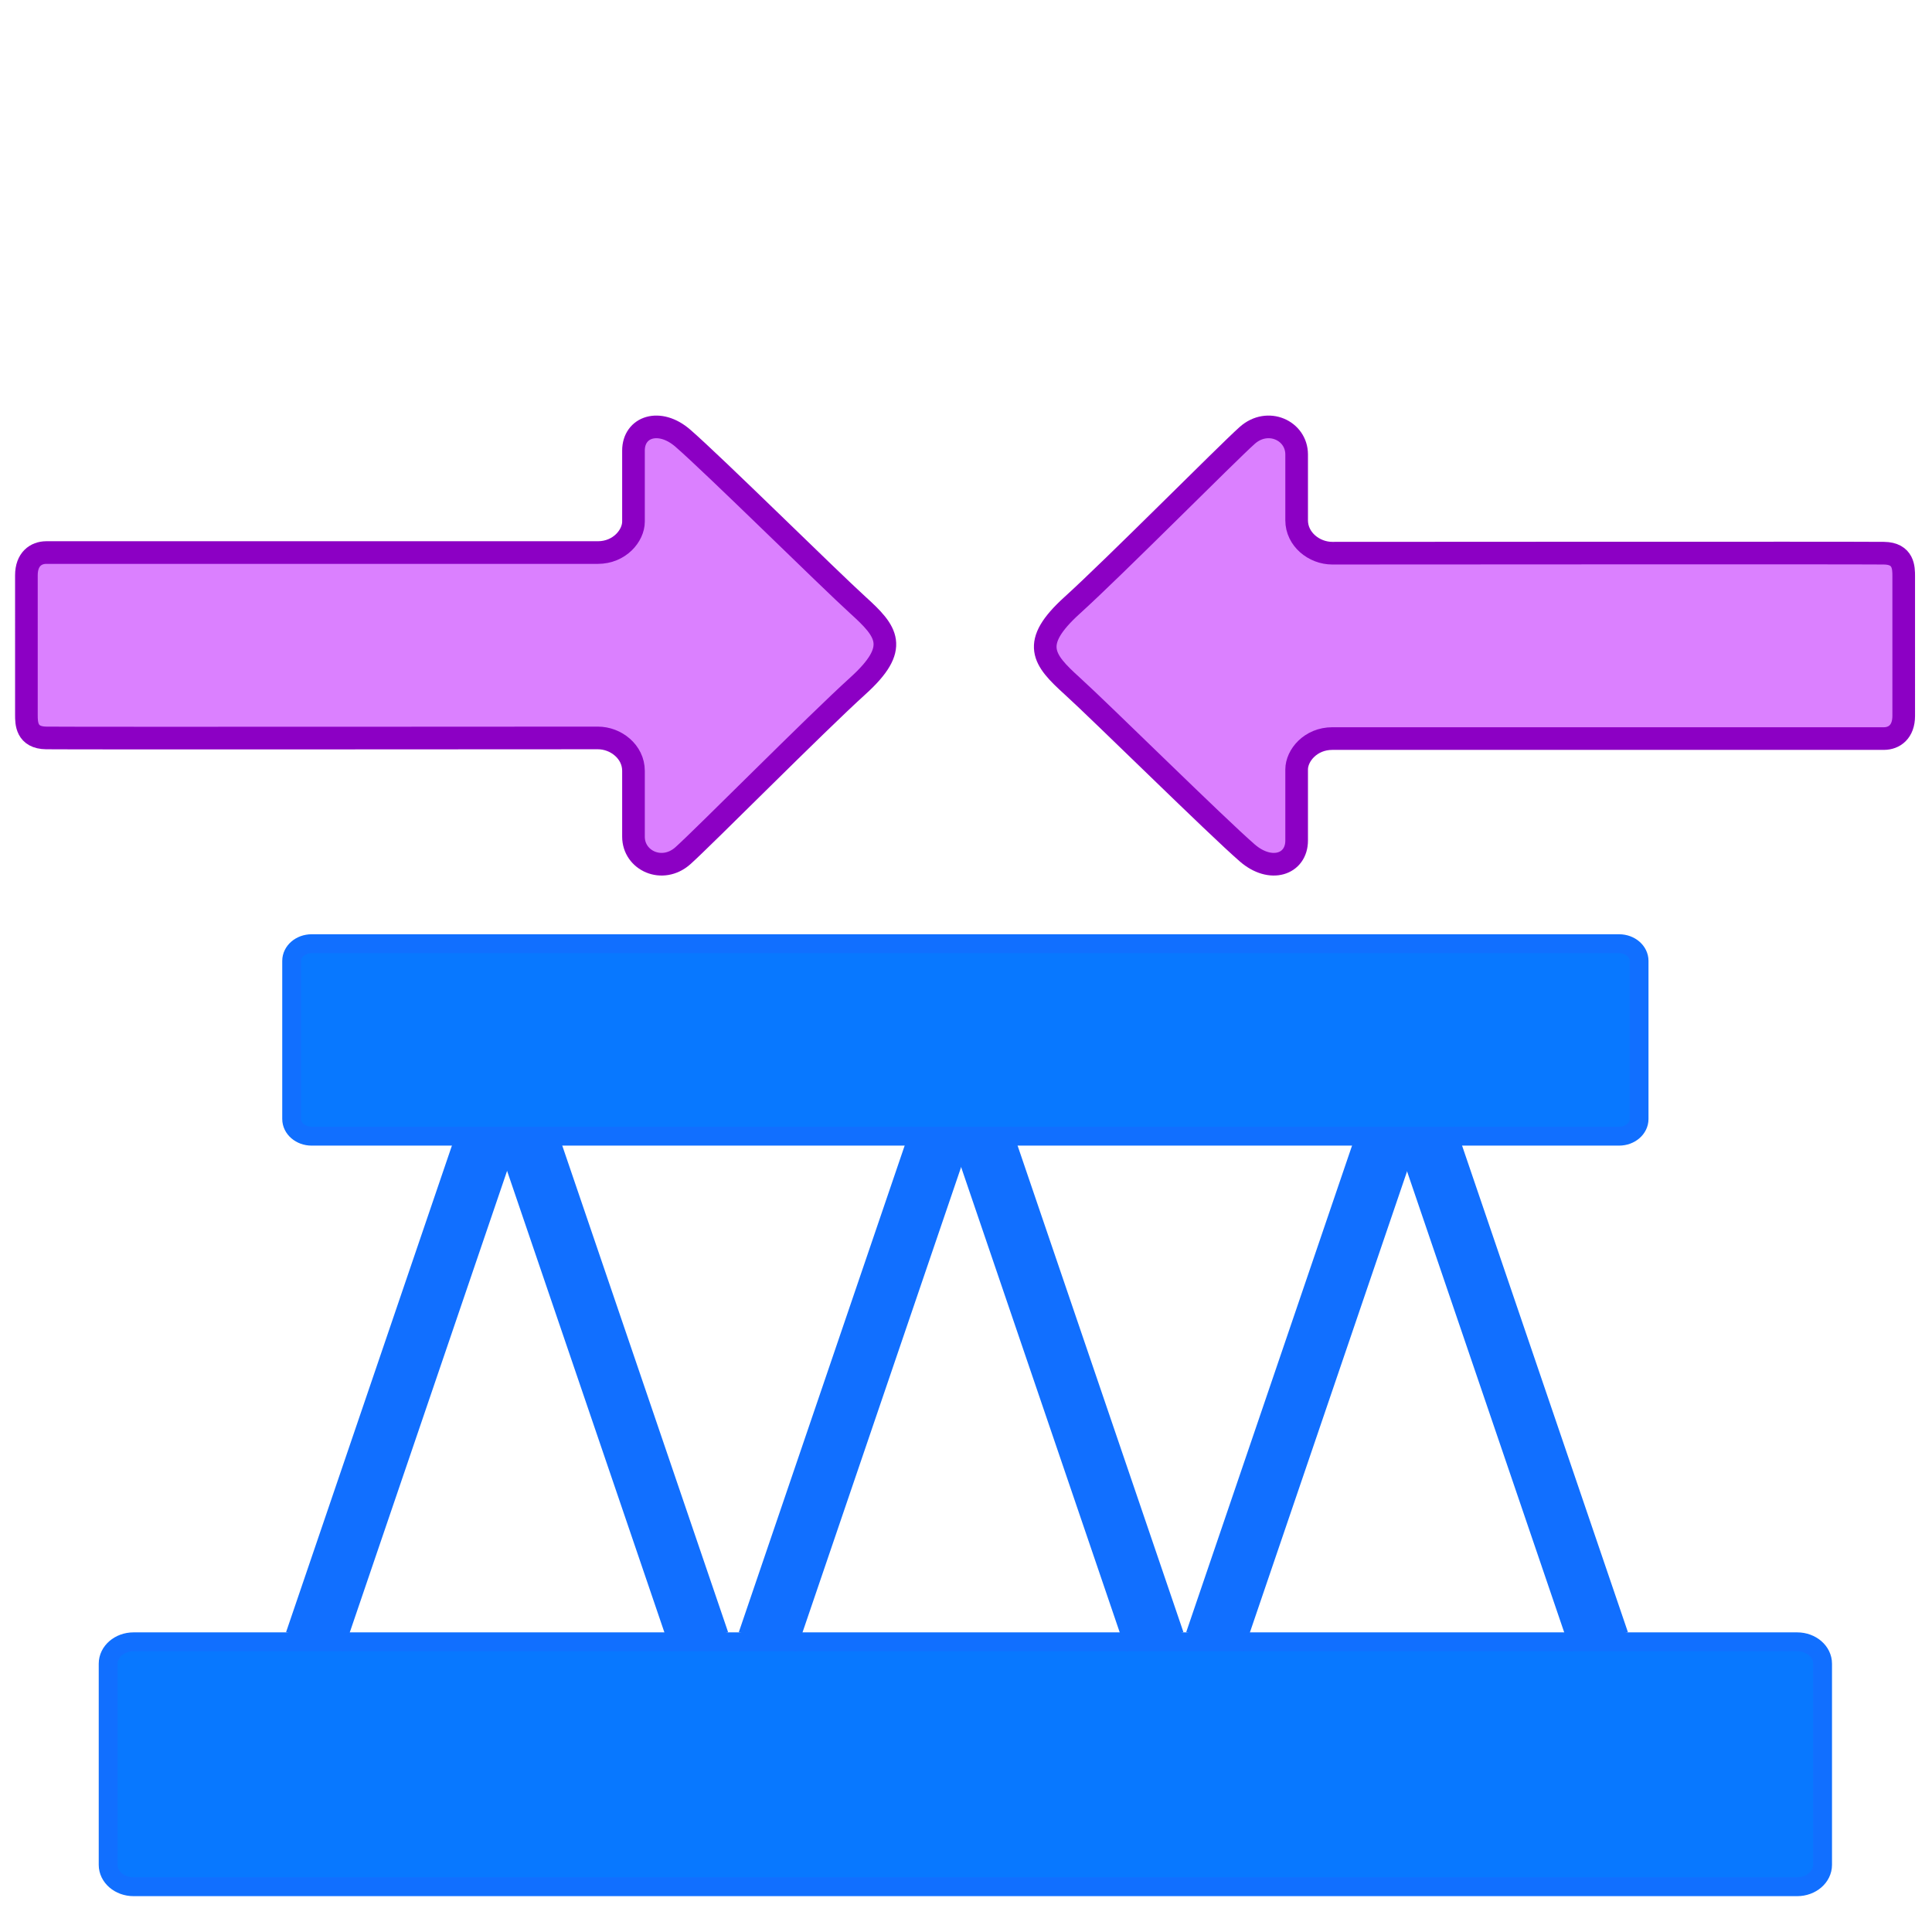<?xml version="1.0" encoding="UTF-8"?>
<!DOCTYPE svg PUBLIC "-//W3C//DTD SVG 1.1//EN" "http://www.w3.org/Graphics/SVG/1.1/DTD/svg11.dtd">
<svg version="1.1" xmlns="http://www.w3.org/2000/svg" xmlns:xlink="http://www.w3.org/1999/xlink" x="0" y="0" width="512" height="512" viewBox="0, 0, 512, 512">
  <g id="zero_selected">
    <g>
      <g>
        <path d="M35.391,435.095 L476.275,435.095 C479.989,435.095 483,437.692 483,440.896 L483,494.2 C483,497.403 479.989,500 476.275,500 L35.391,500 C31.677,500 28.666,497.403 28.666,494.2 L28.666,440.896 C28.666,437.692 31.677,435.095 35.391,435.095 z" fill="#0878FF"/>
        <path d="M35.391,435.095 L476.275,435.095 C479.989,435.095 483,437.692 483,440.896 L483,494.2 C483,497.403 479.989,500 476.275,500 L35.391,500 C31.677,500 28.666,497.403 28.666,494.2 L28.666,440.896 C28.666,437.692 31.677,435.095 35.391,435.095 z" fill-opacity="0" stroke="#116FFF" stroke-width="5"/>
      </g>
      <g>
        <path d="M82.582,250.09 L429.084,250.09 C432.003,250.09 434.369,252.131 434.369,254.648 L434.369,296.541 C434.369,299.059 432.003,301.1 429.084,301.1 L82.582,301.1 C79.664,301.1 77.297,299.059 77.297,296.541 L77.297,254.648 C77.297,252.131 79.664,250.09 82.582,250.09 z" fill="#0878FF"/>
        <path d="M82.582,250.09 L429.084,250.09 C432.003,250.09 434.369,252.131 434.369,254.648 L434.369,296.541 C434.369,299.059 432.003,301.1 429.084,301.1 L82.582,301.1 C79.664,301.1 77.297,299.059 77.297,296.541 L77.297,254.648 C77.297,252.131 79.664,250.09 82.582,250.09 z" fill-opacity="0" stroke="#116FFF" stroke-width="5"/>
      </g>
      <path d="M83.392,435.095 L129.064,301.1" fill-opacity="0" stroke="#116FFF" stroke-width="16"/>
      <path d="M203.374,435.095 L249.046,301.1" fill-opacity="0" stroke="#116FFF" stroke-width="16"/>
      <path d="M185.374,435.095 L139.702,301.1" fill-opacity="0" stroke="#116FFF" stroke-width="16"/>
      <path d="M423.834,435.095 L378.162,301.1" fill-opacity="0" stroke="#116FFF" stroke-width="16"/>
      <path d="M306.04,435.095 L260.368,301.1" fill-opacity="0" stroke="#116FFF" stroke-width="16"/>
      <path d="M321.937,435.095 L367.609,301.1" fill-opacity="0" stroke="#116FFF" stroke-width="16"/>
    </g>
    <g>
      <path d="M6.998,189.464 C6.997,186.26 6.997,156.717 6.997,152.459 C6.997,148.201 9.524,146.447 12.238,146.433 C14.951,146.419 152.658,146.433 158.426,146.433 C164.194,146.433 167.879,141.947 167.879,138.239 C167.879,134.53 167.879,125.593 167.879,119.413 C167.879,113.074 174.769,110.76 180.949,116.117 C189.18,123.25 219.614,153.346 227.337,160.35 C235.061,167.354 238.567,171.612 227.337,181.775 C216.108,191.938 186.417,221.92 180.98,226.768 C175.543,231.615 167.879,228.078 167.879,221.724 C167.879,215.37 167.879,209.318 167.879,204.274 C167.879,199.23 163.228,195.562 158.446,195.562 C153.664,195.562 20,195.659 12.238,195.562 C6.997,195.497 6.999,191.62 6.998,189.464 z" fill="#DB80FF"/>
      <path d="M6.998,189.464 C6.997,186.26 6.997,156.717 6.997,152.459 C6.997,148.201 9.524,146.447 12.238,146.433 C14.951,146.419 152.658,146.433 158.426,146.433 C164.194,146.433 167.879,141.947 167.879,138.239 C167.879,134.53 167.879,125.593 167.879,119.413 C167.879,113.074 174.769,110.76 180.949,116.117 C189.18,123.25 219.614,153.346 227.337,160.35 C235.061,167.354 238.567,171.612 227.337,181.775 C216.108,191.938 186.417,221.92 180.98,226.768 C175.543,231.615 167.879,228.078 167.879,221.724 C167.879,215.37 167.879,209.318 167.879,204.274 C167.879,199.23 163.228,195.562 158.446,195.562 C153.664,195.562 20,195.659 12.238,195.562 C6.997,195.497 6.999,191.62 6.998,189.464 z" fill-opacity="0" stroke="#8C00C4" stroke-width="6" stroke-linecap="round" stroke-linejoin="bevel"/>
    </g>
    <g>
      <path d="M504.504,152.697 C504.505,155.901 504.505,185.444 504.505,189.702 C504.505,193.959 501.978,195.714 499.264,195.728 C496.551,195.742 358.844,195.728 353.076,195.728 C347.308,195.728 343.623,200.214 343.623,203.922 C343.623,207.63 343.623,216.568 343.623,222.748 C343.623,229.087 336.733,231.401 330.552,226.044 C322.321,218.911 291.888,188.815 284.164,181.811 C276.441,174.806 272.935,170.549 284.164,160.386 C295.394,150.223 325.085,120.241 330.522,115.393 C335.959,110.546 343.623,114.083 343.623,120.437 C343.623,126.791 343.623,132.843 343.623,137.887 C343.623,142.931 348.274,146.599 353.056,146.599 C357.838,146.599 491.502,146.502 499.264,146.599 C504.505,146.664 504.503,150.541 504.504,152.697 z" fill="#DB80FF"/>
      <path d="M504.504,152.697 C504.505,155.901 504.505,185.444 504.505,189.702 C504.505,193.959 501.978,195.714 499.264,195.728 C496.551,195.742 358.844,195.728 353.076,195.728 C347.308,195.728 343.623,200.214 343.623,203.922 C343.623,207.63 343.623,216.568 343.623,222.748 C343.623,229.087 336.733,231.401 330.552,226.044 C322.321,218.911 291.888,188.815 284.164,181.811 C276.441,174.806 272.935,170.549 284.164,160.386 C295.394,150.223 325.085,120.241 330.522,115.393 C335.959,110.546 343.623,114.083 343.623,120.437 C343.623,126.791 343.623,132.843 343.623,137.887 C343.623,142.931 348.274,146.599 353.056,146.599 C357.838,146.599 491.502,146.502 499.264,146.599 C504.505,146.664 504.503,150.541 504.504,152.697 z" fill-opacity="0" stroke="#8C00C4" stroke-width="6" stroke-linecap="round" stroke-linejoin="bevel"/>
    </g>
  </g>
  <g id="zero" display="none">
    <g>
      <g>
        <path d="M35.558,435.095 L476.442,435.095 C480.156,435.095 483.167,437.692 483.167,440.896 L483.167,494.2 C483.167,497.403 480.156,500 476.442,500 L35.558,500 C31.844,500 28.833,497.403 28.833,494.2 L28.833,440.896 C28.833,437.692 31.844,435.095 35.558,435.095 z" fill="#0878FF"/>
        <path d="M35.558,435.095 L476.442,435.095 C480.156,435.095 483.167,437.692 483.167,440.896 L483.167,494.2 C483.167,497.403 480.156,500 476.442,500 L35.558,500 C31.844,500 28.833,497.403 28.833,494.2 L28.833,440.896 C28.833,437.692 31.844,435.095 35.558,435.095 z" fill-opacity="0" stroke="#116FFF" stroke-width="5"/>
      </g>
      <g>
        <path d="M82.749,250.09 L429.251,250.09 C432.17,250.09 434.536,252.131 434.536,254.648 L434.536,296.541 C434.536,299.059 432.17,301.1 429.251,301.1 L82.749,301.1 C79.83,301.1 77.464,299.059 77.464,296.541 L77.464,254.648 C77.464,252.131 79.83,250.09 82.749,250.09 z" fill="#0878FF"/>
        <path d="M82.749,250.09 L429.251,250.09 C432.17,250.09 434.536,252.131 434.536,254.648 L434.536,296.541 C434.536,299.059 432.17,301.1 429.251,301.1 L82.749,301.1 C79.83,301.1 77.464,299.059 77.464,296.541 L77.464,254.648 C77.464,252.131 79.83,250.09 82.749,250.09 z" fill-opacity="0" stroke="#116FFF" stroke-width="5"/>
      </g>
      <path d="M83.559,435.095 L129.23,301.1" fill-opacity="0" stroke="#116FFF" stroke-width="16"/>
      <path d="M203.541,435.095 L249.213,301.1" fill-opacity="0" stroke="#116FFF" stroke-width="16"/>
      <path d="M185.541,435.095 L139.869,301.1" fill-opacity="0" stroke="#116FFF" stroke-width="16"/>
      <path d="M424.001,435.095 L378.329,301.1" fill-opacity="0" stroke="#116FFF" stroke-width="16"/>
      <path d="M306.207,435.095 L260.535,301.1" fill-opacity="0" stroke="#116FFF" stroke-width="16"/>
      <path d="M322.104,435.095 L367.775,301.1" fill-opacity="0" stroke="#116FFF" stroke-width="16"/>
    </g>
    <g>
      <path d="M7.281,188.383 C7.28,185.179 7.28,155.636 7.28,151.378 C7.28,147.12 9.807,145.365 12.521,145.352 C15.234,145.338 152.941,145.352 158.709,145.352 C164.477,145.352 168.162,140.865 168.162,137.157 C168.162,133.449 168.162,124.512 168.162,118.331 C168.162,111.993 175.052,109.679 181.232,115.035 C189.463,122.169 219.897,152.265 227.62,159.269 C235.344,166.273 238.85,170.531 227.62,180.694 C216.391,190.857 186.7,220.839 181.263,225.686 C175.826,230.534 168.162,226.997 168.162,220.642 C168.162,214.288 168.162,208.237 168.162,203.193 C168.162,198.149 163.511,194.481 158.729,194.481 C153.947,194.481 20.283,194.578 12.521,194.481 C7.28,194.415 7.282,190.538 7.281,188.383 z" fill="#94C1FF"/>
      <path d="M7.281,188.383 C7.28,185.179 7.28,155.636 7.28,151.378 C7.28,147.12 9.807,145.365 12.521,145.352 C15.234,145.338 152.941,145.352 158.709,145.352 C164.477,145.352 168.162,140.865 168.162,137.157 C168.162,133.449 168.162,124.512 168.162,118.331 C168.162,111.993 175.052,109.679 181.232,115.035 C189.463,122.169 219.897,152.265 227.62,159.269 C235.344,166.273 238.85,170.531 227.62,180.694 C216.391,190.857 186.7,220.839 181.263,225.686 C175.826,230.534 168.162,226.997 168.162,220.642 C168.162,214.288 168.162,208.237 168.162,203.193 C168.162,198.149 163.511,194.481 158.729,194.481 C153.947,194.481 20.283,194.578 12.521,194.481 C7.28,194.415 7.282,190.538 7.281,188.383 z" fill-opacity="0" stroke="#126EFF" stroke-width="6" stroke-linecap="round" stroke-linejoin="bevel"/>
    </g>
    <g>
      <path d="M505.671,151.83 C505.671,155.034 505.671,184.577 505.671,188.835 C505.671,193.093 503.144,194.848 500.431,194.861 C497.718,194.875 360.011,194.861 354.243,194.861 C348.475,194.861 344.79,199.347 344.79,203.056 C344.79,206.764 344.79,215.701 344.79,221.882 C344.79,228.22 337.899,230.534 331.719,225.178 C323.488,218.044 293.055,187.948 285.331,180.944 C277.608,173.94 274.102,169.682 285.331,159.519 C296.56,149.356 326.252,119.374 331.689,114.526 C337.126,109.679 344.79,113.216 344.79,119.57 C344.79,125.924 344.79,131.976 344.79,137.02 C344.79,142.064 349.441,145.732 354.222,145.732 C359.004,145.732 492.669,145.635 500.431,145.732 C505.671,145.798 505.67,149.675 505.671,151.83 z" fill="#94C1FF"/>
      <path d="M505.671,151.83 C505.671,155.034 505.671,184.577 505.671,188.835 C505.671,193.093 503.144,194.848 500.431,194.861 C497.718,194.875 360.011,194.861 354.243,194.861 C348.475,194.861 344.79,199.347 344.79,203.056 C344.79,206.764 344.79,215.701 344.79,221.882 C344.79,228.22 337.899,230.534 331.719,225.178 C323.488,218.044 293.055,187.948 285.331,180.944 C277.608,173.94 274.102,169.682 285.331,159.519 C296.56,149.356 326.252,119.374 331.689,114.526 C337.126,109.679 344.79,113.216 344.79,119.57 C344.79,125.924 344.79,131.976 344.79,137.02 C344.79,142.064 349.441,145.732 354.222,145.732 C359.004,145.732 492.669,145.635 500.431,145.732 C505.671,145.798 505.67,149.675 505.671,151.83 z" fill-opacity="0" stroke="#126EFF" stroke-width="6" stroke-linecap="round" stroke-linejoin="bevel"/>
    </g>
  </g>
</svg>
